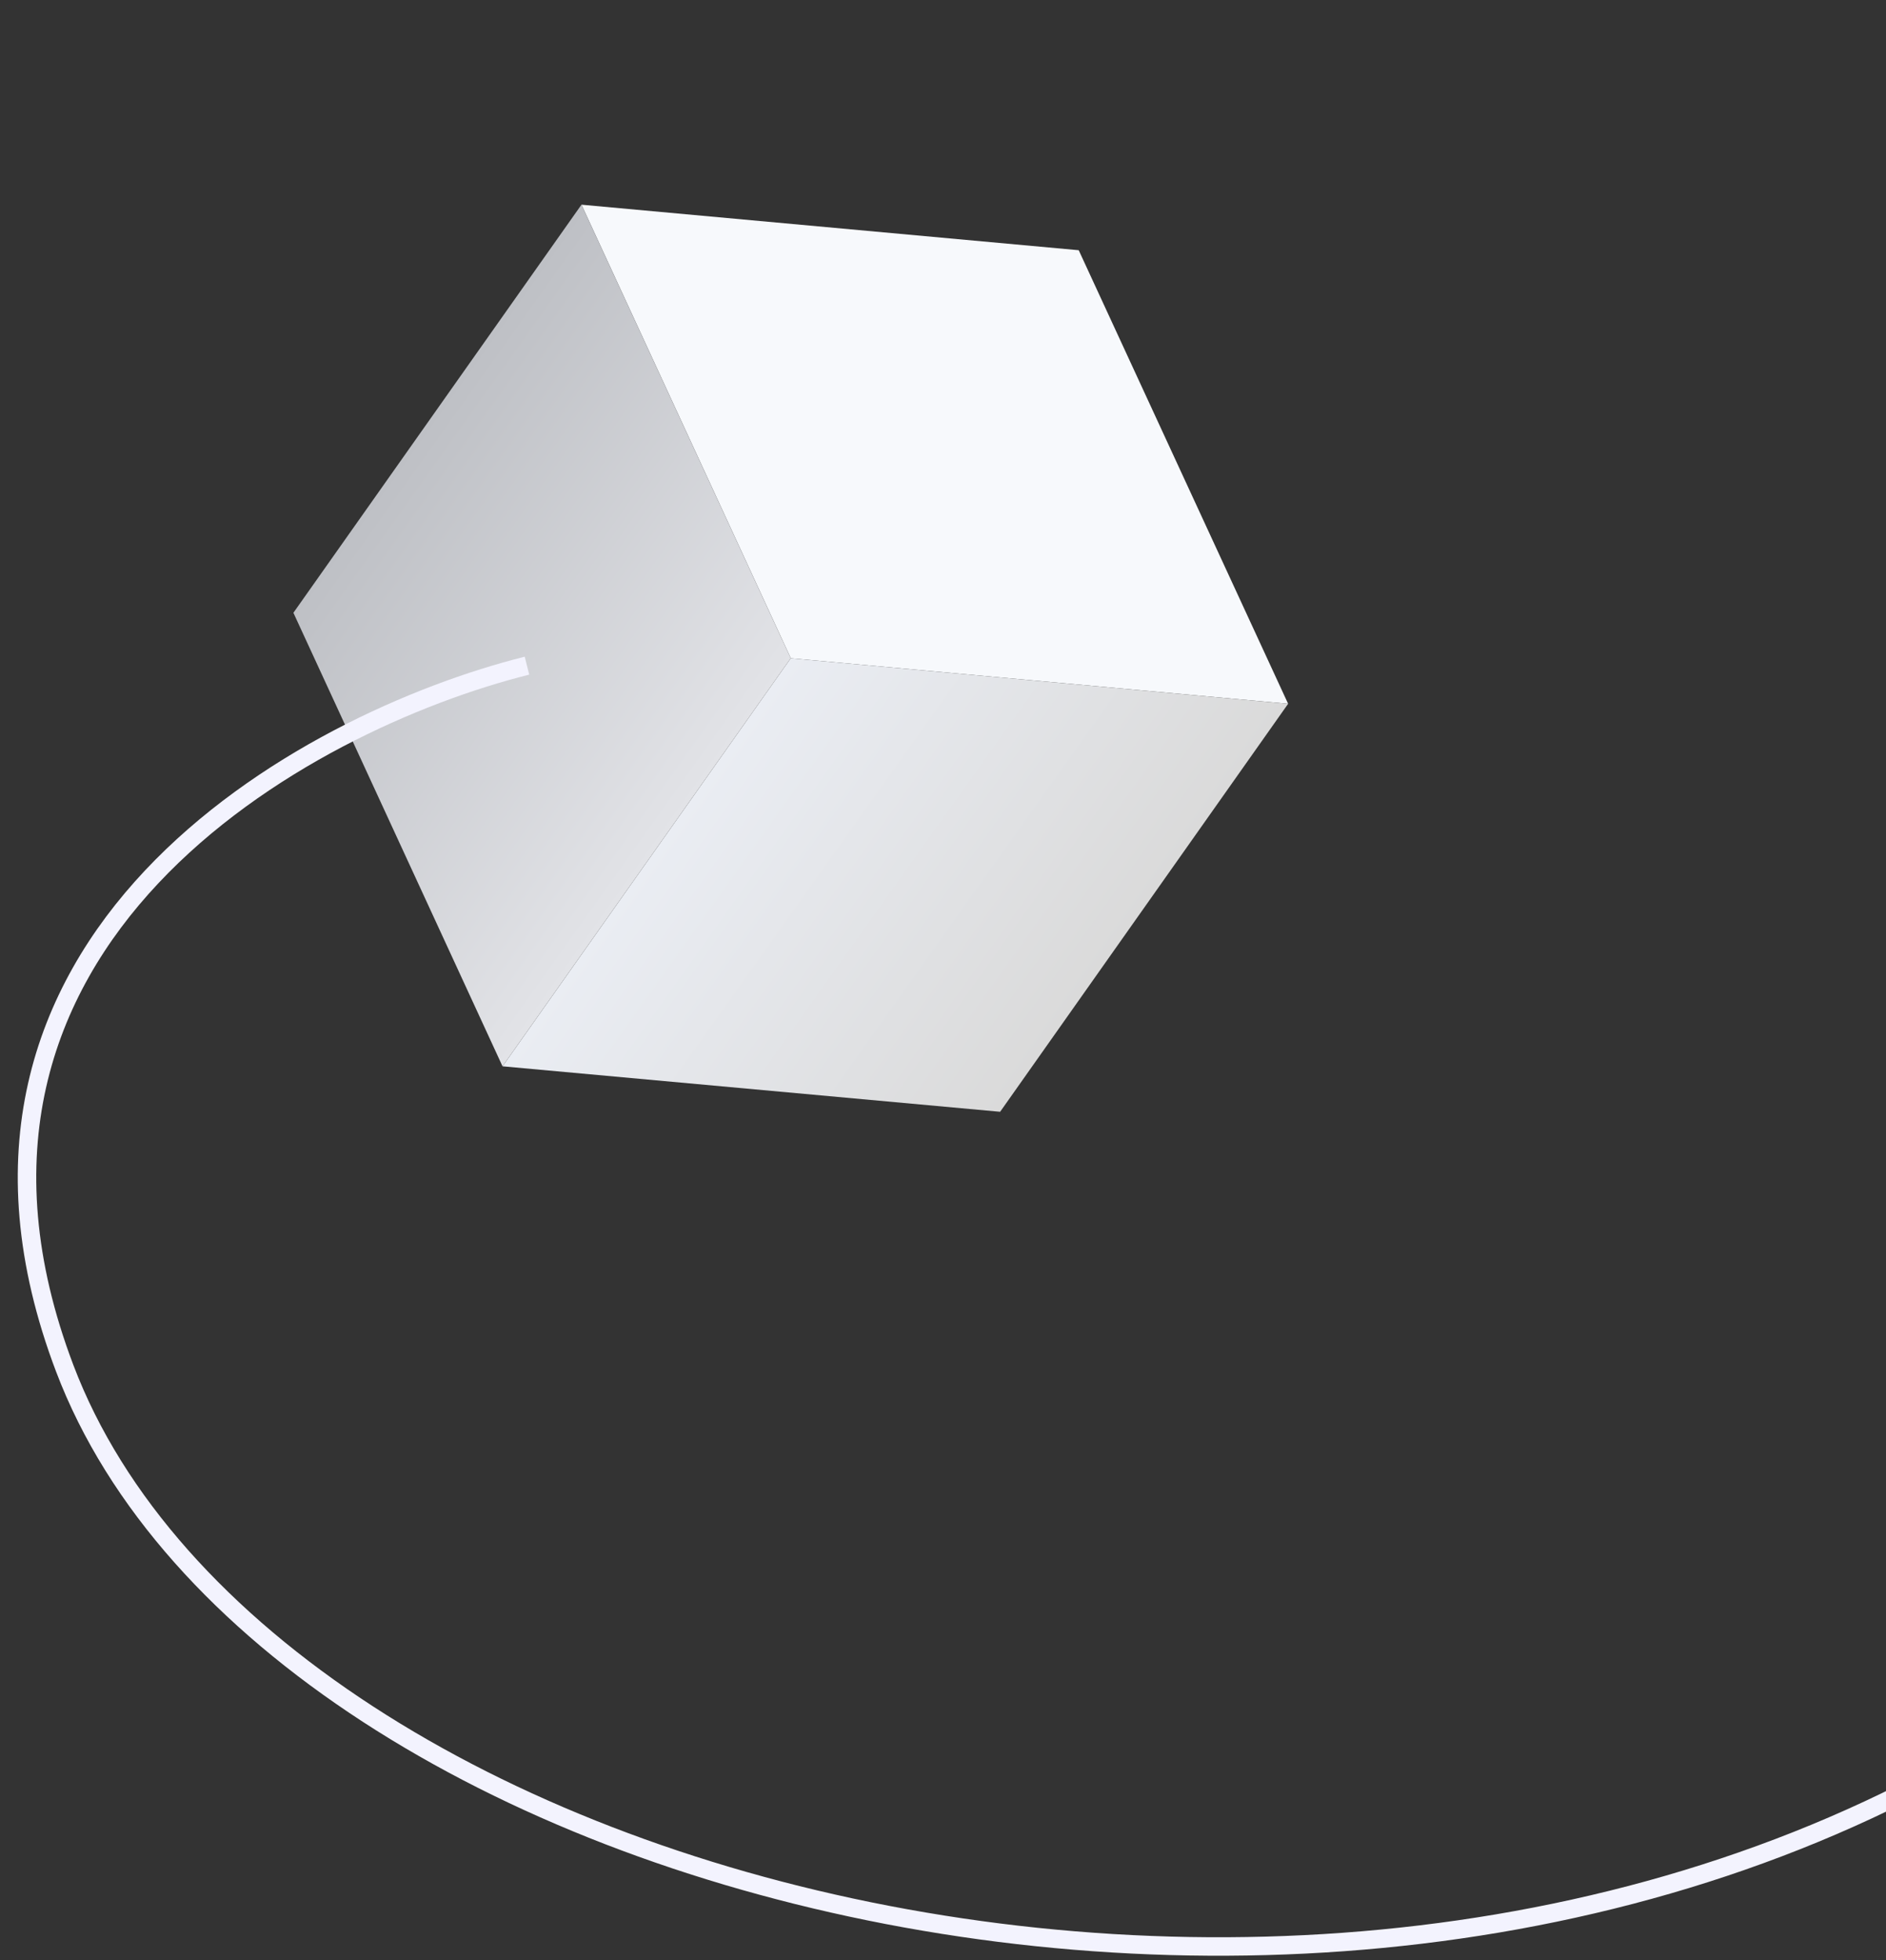 <svg width="102" height="106" viewBox="0 0 102 106" fill="none" xmlns="http://www.w3.org/2000/svg">
<rect x="0" y="0" width="102" height="106" fill="#333333" stroke="none"/>
<path d="M69.665 38.061L42.771 35.6L42.766 35.596L31.447 11.07L58.34 13.532L69.665 38.061Z" fill="#F7F9FC"/>
<path d="M69.665 38.061L54.09 60.126L27.179 57.667L42.766 35.596L42.771 35.6L69.665 38.061Z" fill="url(#paint0_linear_138_4)"/>
<path d="M42.766 35.596L27.178 57.667L15.868 33.14L31.447 11.07L42.766 35.596Z" fill="url(#paint1_linear_138_4)"/>
<path d="M28.5 36C16.5 39 -5.3 50.8 3.5 74C14.5 103 75 118 112 91.5" stroke="#F3F3FE"/>
<defs>
<linearGradient id="paint0_linear_138_4" x1="38.871" y1="41.067" x2="57.976" y2="54.662" gradientUnits="userSpaceOnUse">
<stop stop-color="#EAEDF3"/>
<stop offset="1" stop-color="#DADADA"/>
</linearGradient>
<linearGradient id="paint1_linear_138_4" x1="19.722" y1="27.544" x2="38.901" y2="41.191" gradientUnits="userSpaceOnUse">
<stop stop-color="#BEC0C5"/>
<stop offset="1" stop-color="#E2E3E7"/>
</linearGradient>
</defs>
</svg>
